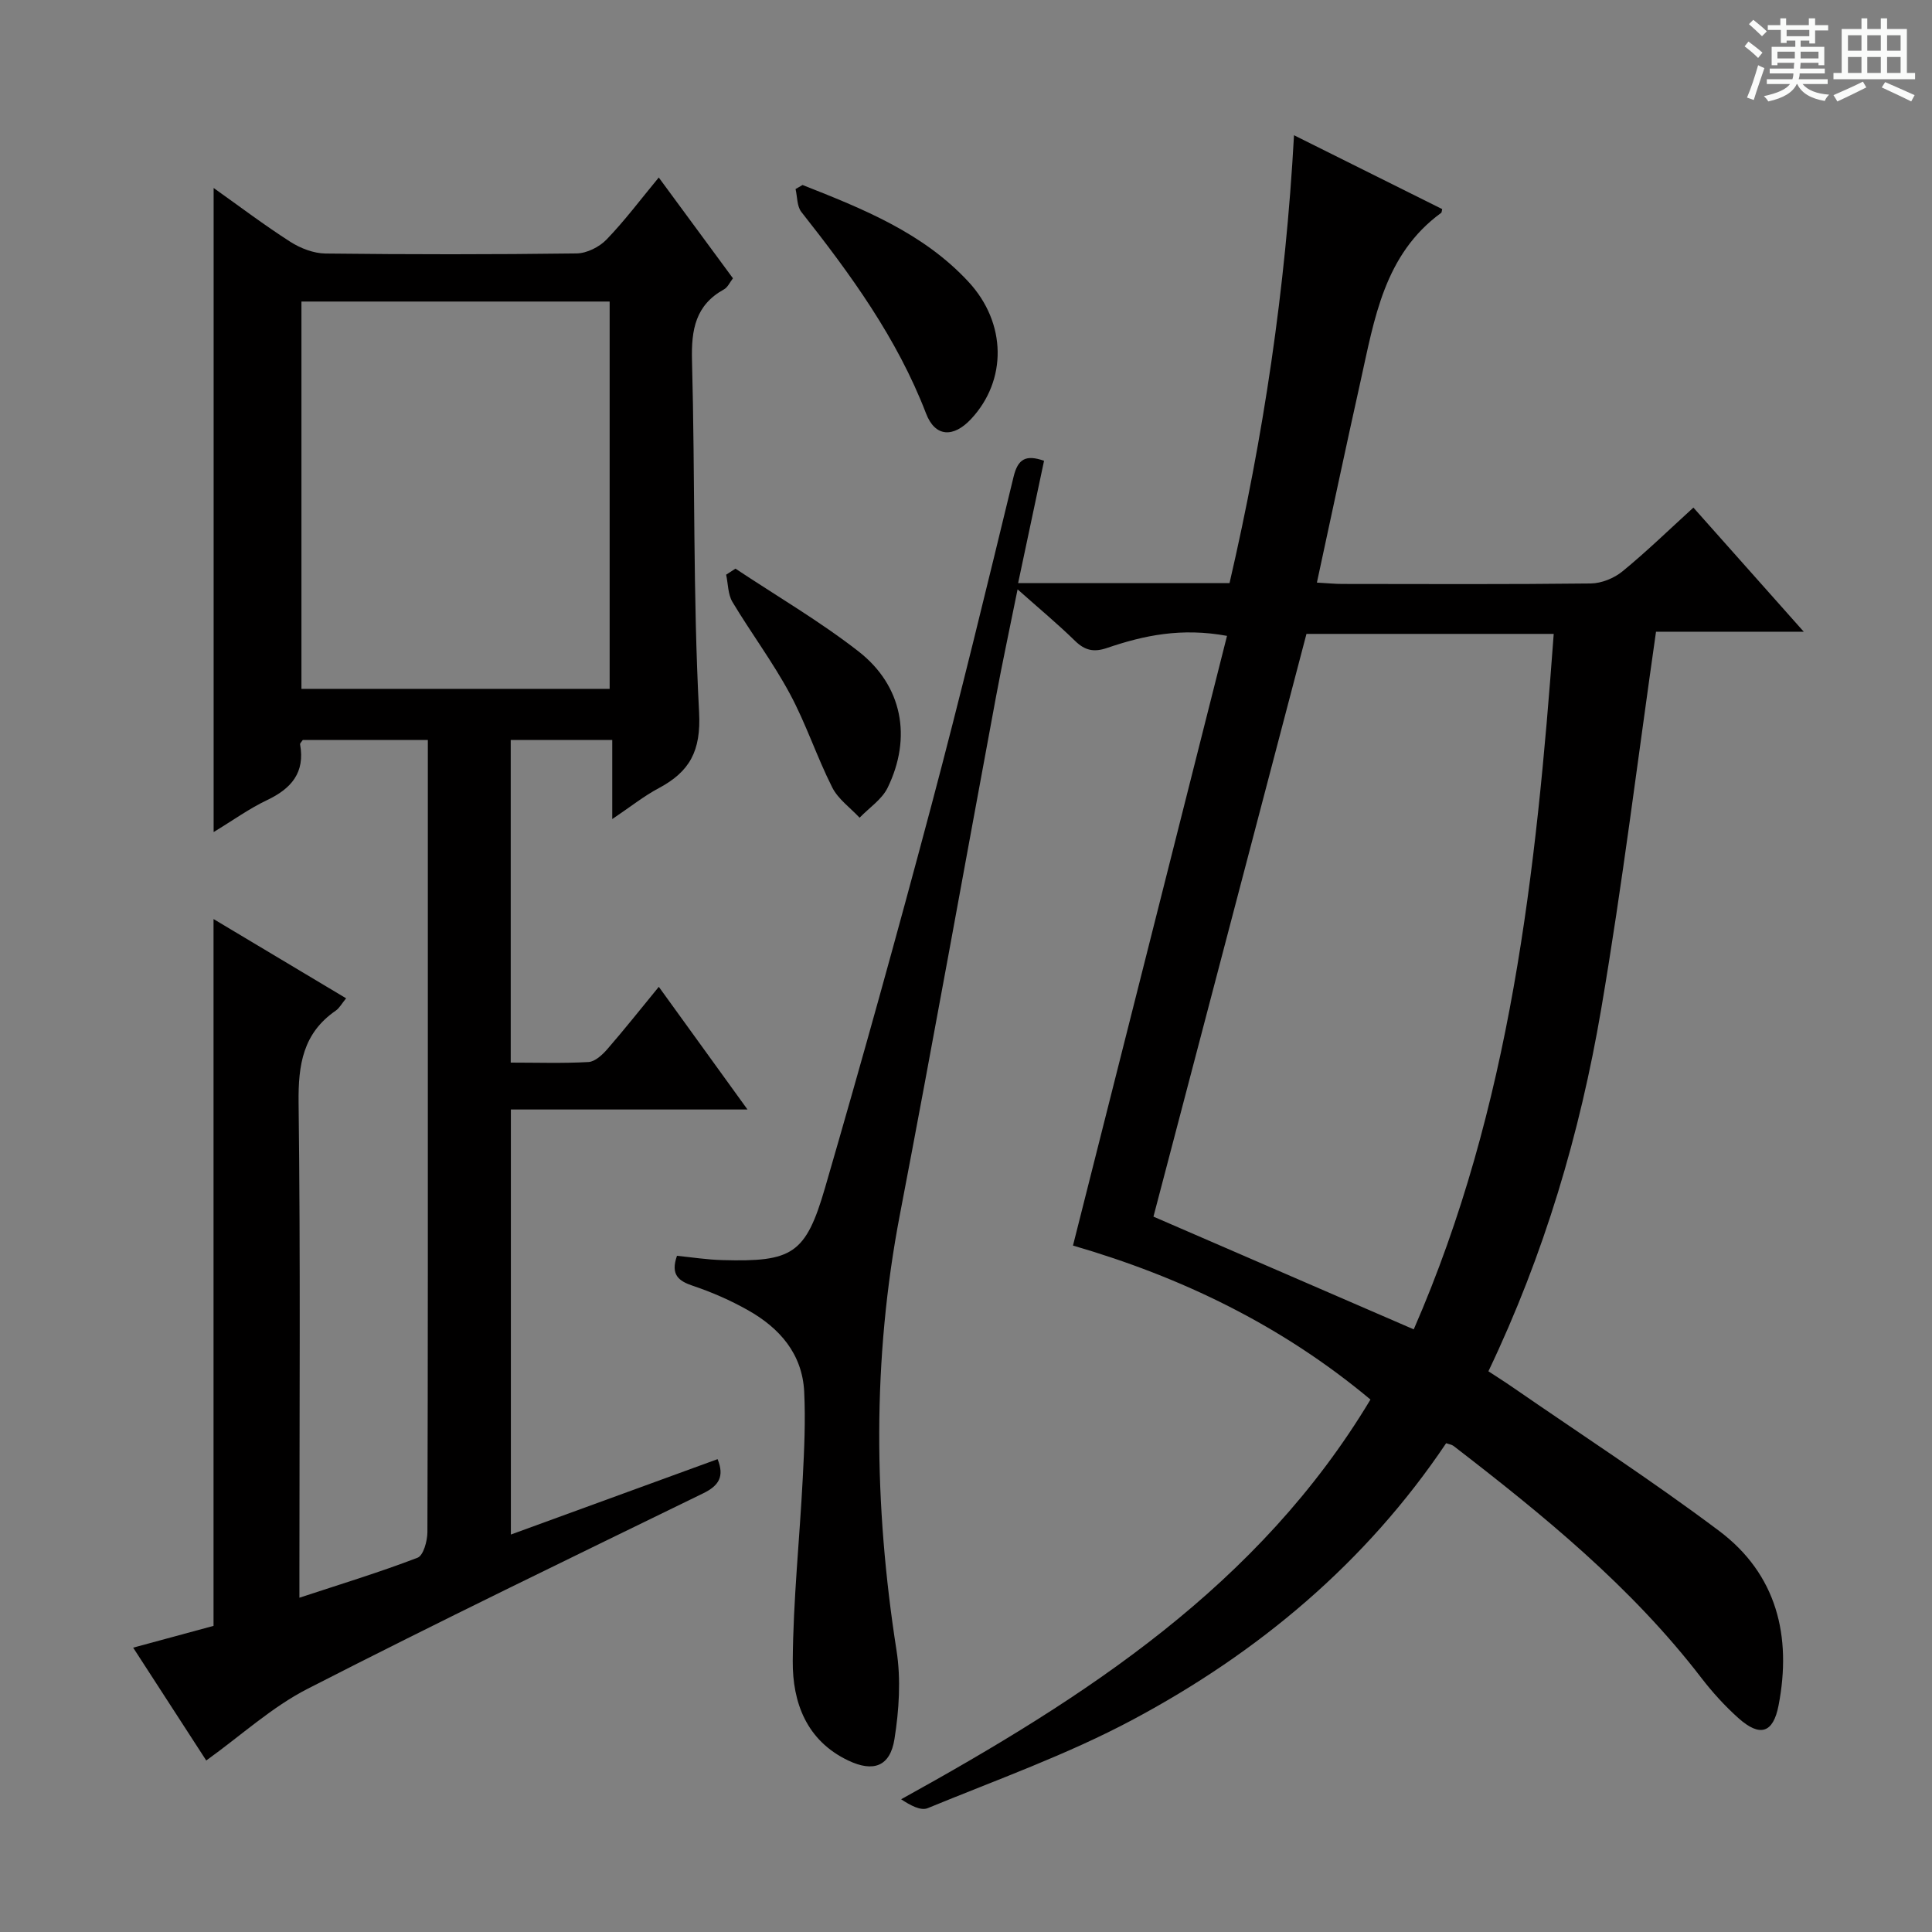 <svg enable-background="new 0 0 400 400" viewBox="0 0 400 400" xmlns="http://www.w3.org/2000/svg"><rect x="0" y="0" width="400" height="400" fill="#808080" stroke="none"/><path d="m361.2 9.6.8-1c.9.7 1.9 1.4 2.9 2.3l-.9 1.1c-1-1-2-1.8-2.8-2.4zm.5 10.6c.9-2.1 1.6-4.3 2.3-6.7.4.2.8.4 1.3.6-.7 2.1-1.5 4.3-2.2 6.6zm.4-15.2.9-.9c1 .8 2 1.6 2.8 2.4l-1 1c-.9-.9-1.8-1.7-2.7-2.5zm12.5-1.2h1.2v1.4h2.7v1.1h-2.7v2.7h-1.2v-.6h-1.8v1.3h4.9v3.8h-1.2v-.5h-3.7c0 .4-.1.9-.1 1.2h5.1v1h-5.2c0 .5-.1.9-.2 1.2h6v1h-5.2c1.1 1.3 2.9 2 5.5 2.2-.4.4-.7.8-.9 1.3-2.9-.5-4.8-1.6-5.7-3.5h-.1c-.8 1.7-2.7 2.9-5.9 3.6-.2-.4-.6-.8-.9-1.1 2.8-.6 4.6-1.4 5.4-2.5h-4.8v-1h5.3c.1-.3.2-.7.2-1.2h-4.9v-1h5c0-.4 0-.8.1-1.2h-3.5v.5h-1.2v-3.8h4.9v-1.3h-1.8v.5h-1.2v-2.7h-2.7v-1h2.6v-1.4h1.2v1.4h4.7v-1.4zm-6.6 8.3h3.6c0-.4 0-.9 0-1.4h-3.6zm1.9-4.6h4.7v-1.3h-4.7zm6.6 3.2h-3.7v1.4h3.7z" fill="#fafbfa"/><path d="m385.3 3.8h1.3v2.2h2.8v-2.2h1.3v2.2h4.1v9.1h1.7v1.3h-16.9v-1.3h1.7v-9.1h4.1v-2.2zm.4 13.1.7 1.2c-1.8.9-3.8 1.9-6 2.9-.2-.4-.5-.8-.8-1.3 2.3-1 4.3-1.9 6.1-2.8zm-3.1-6.4h2.8v-3.2h-2.8zm0 4.6h2.8v-3.3h-2.8zm4-4.6h2.8v-3.2h-2.8zm0 4.6h2.8v-3.3h-2.8zm3.7 1.9c2.1.9 4.1 1.8 6.1 2.7l-.7 1.3c-2.2-1.1-4.2-2-6.1-2.9zm3.2-9.7h-2.8v3.2h2.8zm-2.8 7.8h2.8v-3.3h-2.8z" fill="#fafbfa"/><g fill="#010000"><path d="m283.74 289.76c-18.47-15.44-39.27-25.4-61.59-31.88 10.63-42.1 21.24-84.09 31.89-126.23-9.48-1.74-17.24-.09-24.83 2.5-2.73.93-4.58.54-6.63-1.46-3.55-3.47-7.39-6.66-11.9-10.67-1.59 7.9-3.13 15.05-4.47 22.24-6.64 35.72-13.05 71.49-19.89 107.17-5.77 30.1-5.42 60.13-.7 90.31.93 5.95.52 12.32-.43 18.31-.9 5.69-4.37 6.93-9.58 4.44-8.64-4.12-11.54-12.01-11.48-20.59.09-12.61 1.42-25.21 2.07-37.82.31-5.97.59-11.97.3-17.93-.39-7.87-5.1-13.21-11.66-16.9-3.59-2.02-7.43-3.71-11.34-5.02-3.05-1.02-4.7-2.31-3.34-6.23 3.02.3 6.23.81 9.45.89 14.41.39 17.2-1.19 21.2-14.95 7.64-26.29 14.97-52.67 22.01-79.13 6.01-22.61 11.51-45.36 17.03-68.1.9-3.73 2.56-4.62 6.31-3.31-1.78 8.37-3.55 16.71-5.37 25.33h43.77c7.02-30.31 11.61-60.9 13.35-92.73 10.65 5.31 20.7 10.31 30.68 15.29-.11.46-.1.7-.2.77-11.82 8.62-13.83 21.96-16.7 34.85-3.06 13.73-5.97 27.5-9.04 41.71 2.32.13 3.78.28 5.24.28 17.16.02 34.33.1 51.49-.1 2.21-.03 4.81-1.09 6.54-2.51 5.01-4.1 9.66-8.63 14.68-13.2 7.5 8.44 14.87 16.72 22.85 25.7-10.97 0-21.03 0-30.59 0-3.78 26.38-6.96 52.35-11.35 78.12-4.39 25.75-11.77 50.74-23.35 75 1.58 1.04 3.21 2.06 4.79 3.15 14.36 9.92 29.03 19.43 42.98 29.9 11.95 8.98 15.07 21.81 12.3 36.14-1.11 5.73-3.84 6.59-8.27 2.65-2.84-2.53-5.44-5.4-7.76-8.42-14.46-18.81-32.65-33.62-51.27-47.97-.37-.28-.91-.34-1.52-.56-16.62 24.74-38.87 43.35-64.88 57.24-13.55 7.24-28.2 12.45-42.46 18.32-1.45.6-3.63-.6-5.5-1.84 38.24-21.14 74.06-44.24 97.17-82.76zm-13.25-158.52c-10.58 40.31-21.13 80.48-31.68 120.65 17.74 7.68 35.61 15.42 53.89 23.34 20.11-46.08 25.36-94.71 28.98-143.99-17.21 0-33.98 0-51.19 0z"/><path d="m42.7 364.49c-4.75-7.33-9.7-14.98-15.13-23.36 5.89-1.6 11.35-3.08 16.64-4.51 0-48.63 0-97.03 0-146.34 9.17 5.48 18.13 10.84 27.45 16.41-.91 1.1-1.39 2.03-2.14 2.55-6.79 4.67-7.79 11.19-7.7 19.03.4 32.16.17 64.32.17 96.48v6.04c8.5-2.8 16.59-5.26 24.46-8.28 1.21-.46 2.03-3.46 2.04-5.29.12-36.33.09-72.65.09-108.98 0-16.5 0-32.99 0-49.49 0-1.79 0-3.57 0-5.55-9.07 0-17.52 0-25.89 0-.26.4-.61.7-.56.92 1.05 5.83-1.8 9.14-6.83 11.53-3.71 1.76-7.09 4.21-11.07 6.62 0-44.62 0-88.7 0-133.35 5.38 3.82 10.5 7.7 15.89 11.15 2.1 1.34 4.82 2.39 7.27 2.42 17.33.2 34.66.21 51.99-.02 2.12-.03 4.71-1.33 6.21-2.89 3.79-3.93 7.08-8.34 10.8-12.83 5.21 7.08 10.21 13.88 15.36 20.87-.65.83-1.08 1.86-1.84 2.28-5.93 3.27-6.8 8.36-6.64 14.69.65 24.3.19 48.64 1.47 72.89.42 8.04-1.96 12.29-8.37 15.71-3.05 1.62-5.79 3.82-9.61 6.39 0-5.93 0-11.07 0-16.38-7.43 0-14.06 0-21.02 0v66.8c5.53 0 10.84.18 16.11-.12 1.34-.08 2.84-1.47 3.85-2.62 3.58-4.12 6.97-8.4 10.7-12.95 6.18 8.55 12.02 16.62 18.36 25.4-16.63 0-32.63 0-48.99 0v88c14.47-5.28 28.57-10.42 42.8-15.61 1.44 3.58.3 5.48-3.01 7.09-27.36 13.34-54.77 26.57-81.86 40.45-7.4 3.78-13.75 9.64-21 14.85zm19.71-302.06v80.19h63.81c0-26.89 0-53.46 0-80.19-21.46 0-42.56 0-63.81 0z"/><path d="m166.16 38.3c12.46 4.92 24.95 9.89 34.35 20.04 7.94 8.57 7.99 20.41.56 28.39-3.65 3.92-7.45 3.81-9.34-1.12-5.99-15.59-15.62-28.8-25.82-41.73-.92-1.17-.82-3.14-1.2-4.74.49-.28.97-.56 1.45-.84z"/><path d="m152.27 117.73c8.52 5.67 17.42 10.86 25.48 17.14 9.1 7.09 11.1 17.82 6.02 28.23-1.19 2.43-3.83 4.15-5.8 6.2-1.93-2.07-4.45-3.85-5.67-6.28-3.2-6.34-5.42-13.19-8.79-19.43-3.53-6.55-8.04-12.57-11.87-18.97-.94-1.58-.89-3.75-1.3-5.64.64-.42 1.28-.83 1.93-1.25z"/></g></svg>